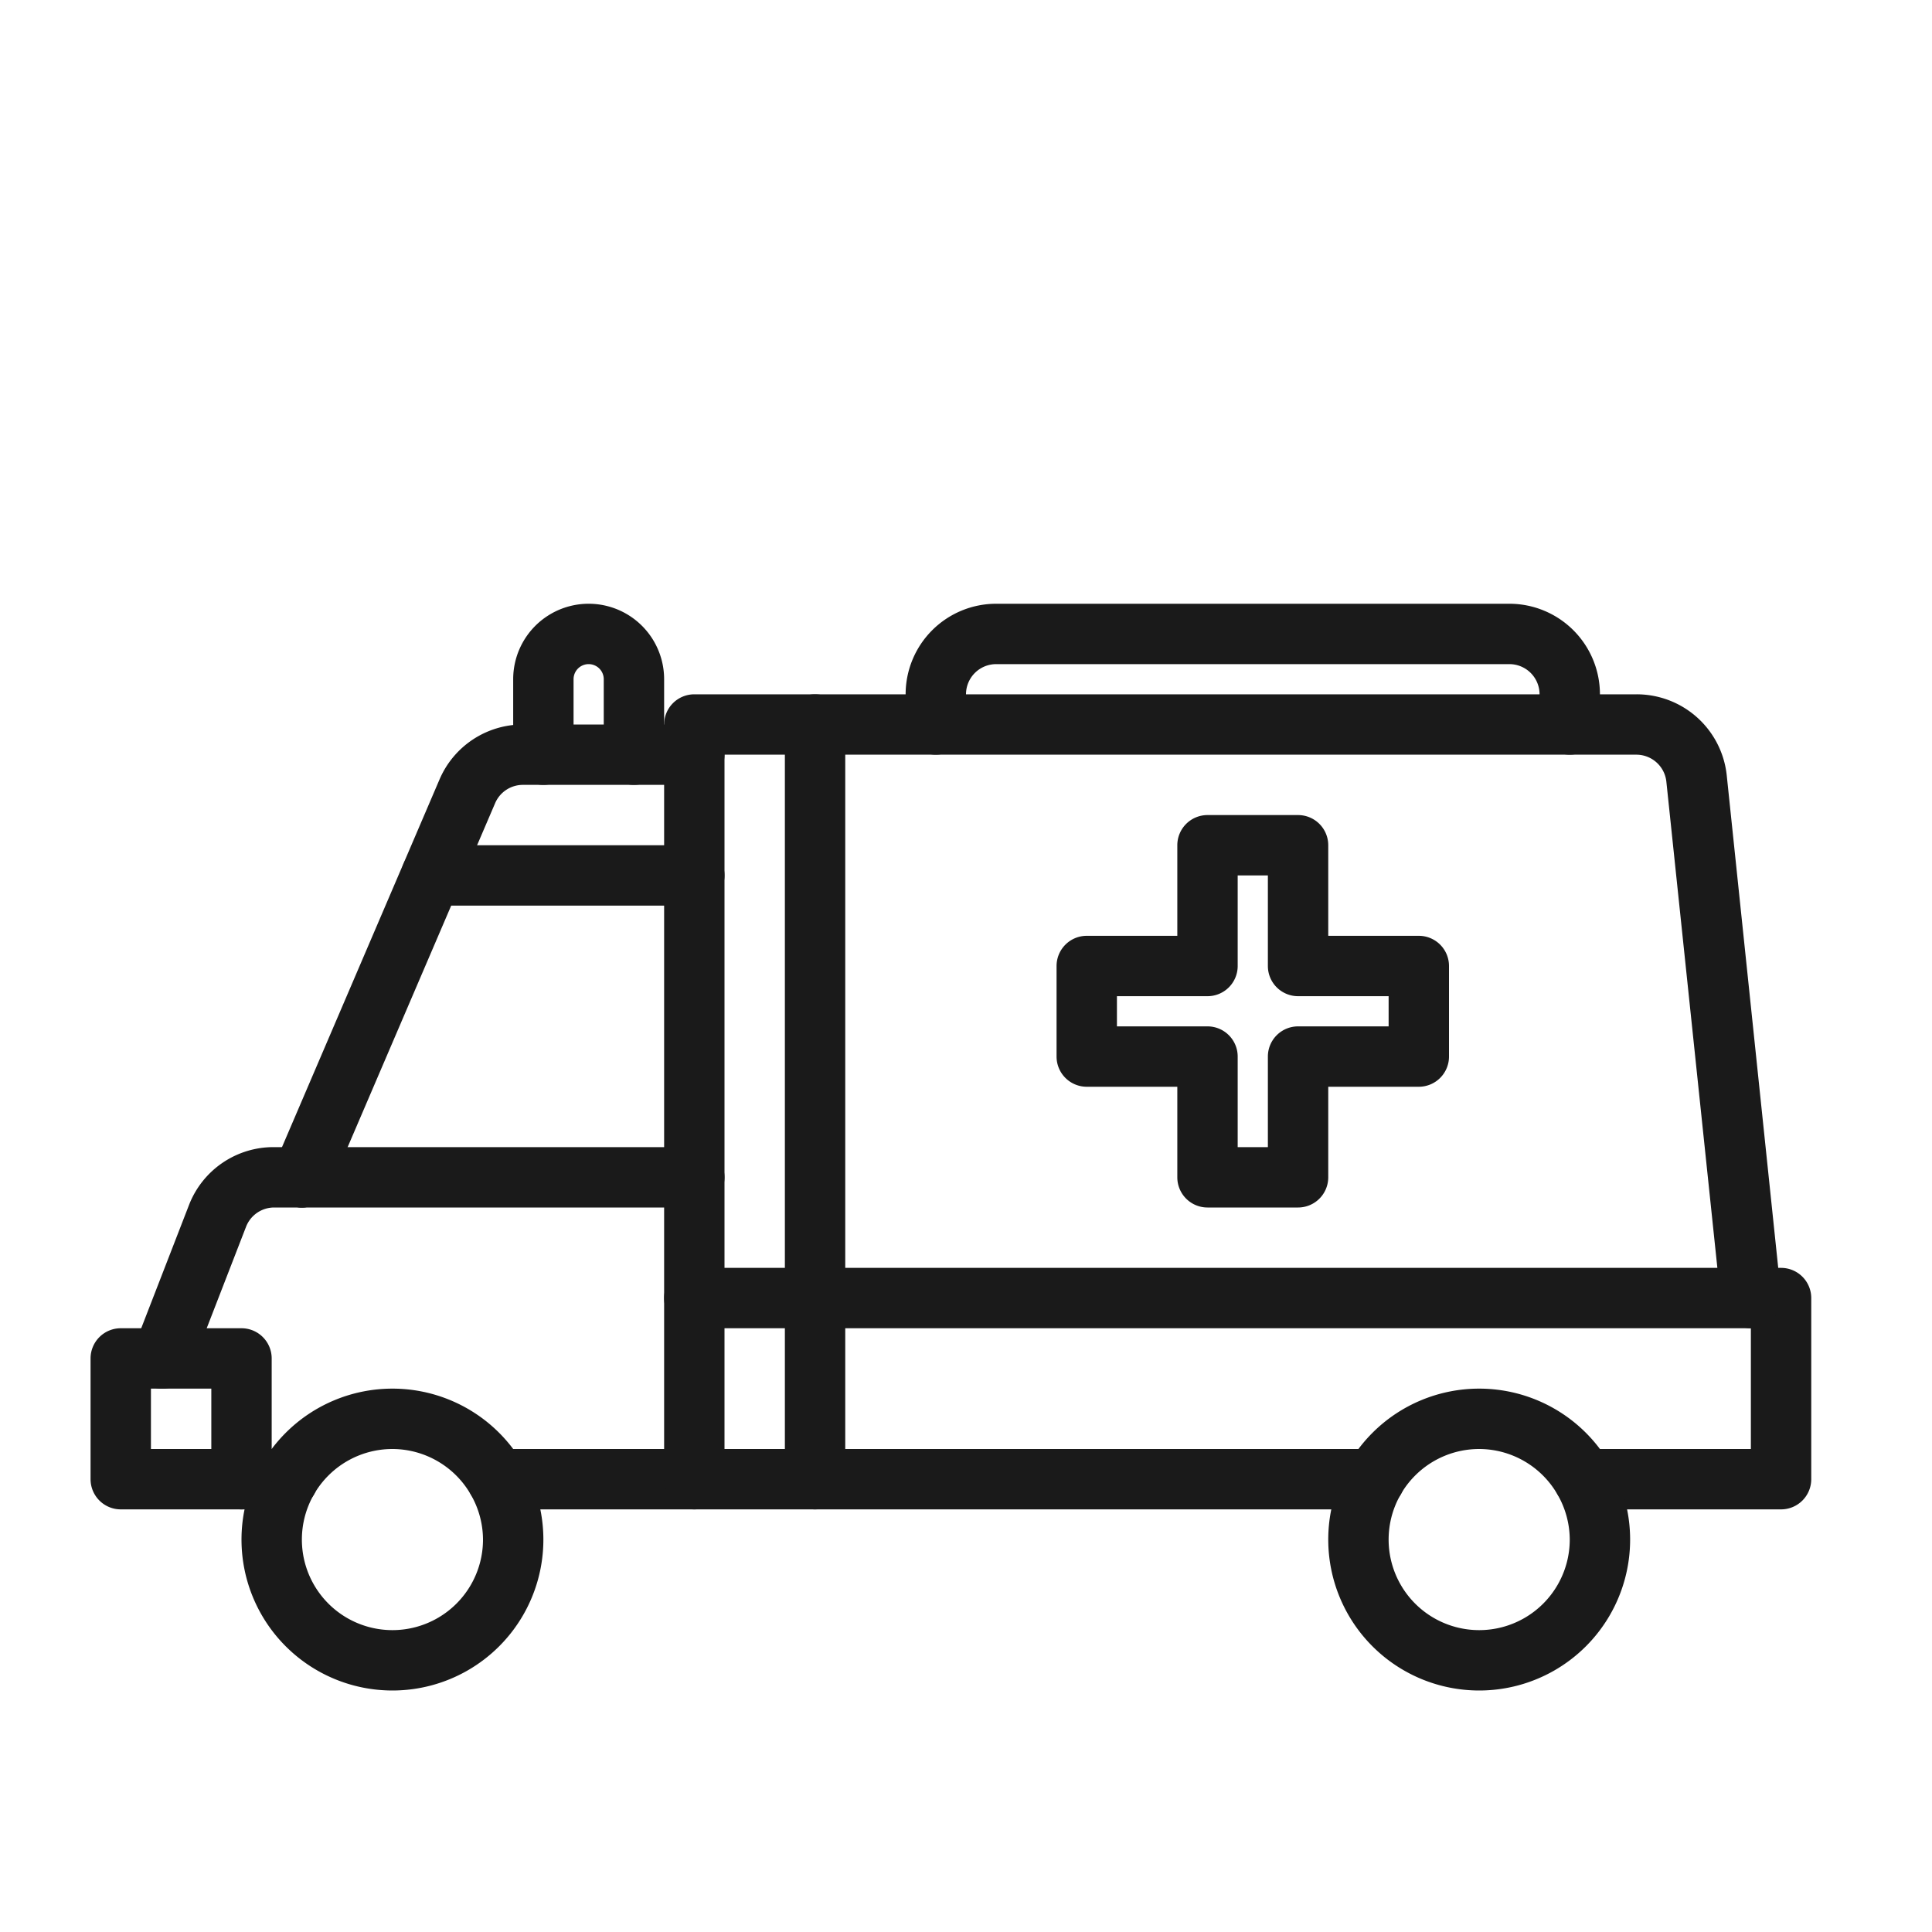 <?xml version="1.0" ?><svg data-name="Layer 1" id="Layer_1" viewBox="0 0 64 64" xmlns="http://www.w3.org/2000/svg"><defs><style>.cls-1{fill:#1a1a1a;}</style></defs><path class="cls-1" d="M10,40a1,1,0,0,1-.39-.08,1,1,0,0,1-.53-1.31l5.48-12.79A3,3,0,0,1,17.32,24H18a1,1,0,0,1,0,2h-.68a1,1,0,0,0-.92.61L10.92,39.39A1,1,0,0,1,10,40Z"/><path class="cls-1" d="M23,26H21a1,1,0,0,1,0-2h2a1,1,0,0,1,0,2Z"/><path class="cls-1" d="M23,50H16.46a1,1,0,0,1,0-2H23a1,1,0,0,1,0,2Z"/><path class="cls-1" d="M5.39,46A.92.92,0,0,1,5,45.93a1,1,0,0,1-.57-1.29l1.83-4.72A3,3,0,0,1,9.08,38H10a1,1,0,0,1,0,2H9.08a1,1,0,0,0-.93.64L6.32,45.36A1,1,0,0,1,5.39,46Z"/><path class="cls-1" d="M9.54,50H8a1,1,0,0,1,0-2H9.54a1,1,0,0,1,0,2Z"/><path class="cls-1" d="M45.54,50H27a1,1,0,0,1,0-2H45.54a1,1,0,0,1,0,2Z"/><path class="cls-1" d="M59,50H52.46a1,1,0,0,1,0-2H58V44a1,1,0,0,1,0-2h1a1,1,0,0,1,1,1v6A1,1,0,0,1,59,50Z"/><path class="cls-1" d="M58,44H27a1,1,0,0,1,0-2H56.89L55.2,25.89a1,1,0,0,0-1-.89H52a1,1,0,0,1,0-2h2.2a3,3,0,0,1,3,2.68L59,42.9a1,1,0,0,1-.25.77A1,1,0,0,1,58,44Z"/><path class="cls-1" d="M31,25H27a1,1,0,0,1,0-2h4a1,1,0,0,1,0,2Z"/><path class="cls-1" d="M52,25H31a1,1,0,0,1-1-1V23a3,3,0,0,1,3-3H50a3,3,0,0,1,3,3v1A1,1,0,0,1,52,25ZM32,23H51a1,1,0,0,0-1-1H33A1,1,0,0,0,32,23Z"/><path class="cls-1" d="M13,56a5,5,0,1,1,5-5A5,5,0,0,1,13,56Zm0-8a3,3,0,0,0-3,3,3,3,0,0,0,6,0,3,3,0,0,0-.41-1.5h0A3,3,0,0,0,13,48Z"/><path class="cls-1" d="M49,56a5,5,0,1,1,5-5A5,5,0,0,1,49,56Zm0-8a3,3,0,0,0-3,3,3,3,0,0,0,6,0,3,3,0,0,0-.41-1.5h0A3,3,0,0,0,49,48Z"/><path class="cls-1" d="M23,30H14.29a1,1,0,0,1,0-2H23a1,1,0,0,1,0,2Z"/><path class="cls-1" d="M23,40H10a1,1,0,0,1,0-2H23a1,1,0,0,1,0,2Z"/><path class="cls-1" d="M8,50H4a1,1,0,0,1-1-1V45a1,1,0,0,1,1-1H8a1,1,0,0,1,1,1v4A1,1,0,0,1,8,50ZM5,48H7V46H5Z"/><path class="cls-1" d="M27,50H23a1,1,0,0,1-1-1V43a1,1,0,0,1,2,0v5h2V43a1,1,0,0,1,2,0v6A1,1,0,0,1,27,50Z"/><path class="cls-1" d="M27,44H23a1,1,0,0,1-1-1V24a1,1,0,0,1,1-1h4a1,1,0,0,1,1,1V43A1,1,0,0,1,27,44Zm-3-2h2V25H24Z"/><path class="cls-1" d="M21,26H18a1,1,0,0,1-1-1V22.5a2.5,2.5,0,0,1,5,0V25A1,1,0,0,1,21,26Zm-2-2h1V22.5a.5.5,0,0,0-1,0Z"/><path class="cls-1" d="M43,40H40a1,1,0,0,1-1-1V36H36a1,1,0,0,1-1-1V32a1,1,0,0,1,1-1h3V28a1,1,0,0,1,1-1h3a1,1,0,0,1,1,1v3h3a1,1,0,0,1,1,1v3a1,1,0,0,1-1,1H44v3A1,1,0,0,1,43,40Zm-2-2h1V35a1,1,0,0,1,1-1h3V33H43a1,1,0,0,1-1-1V29H41v3a1,1,0,0,1-1,1H37v1h3a1,1,0,0,1,1,1Z"/></svg>